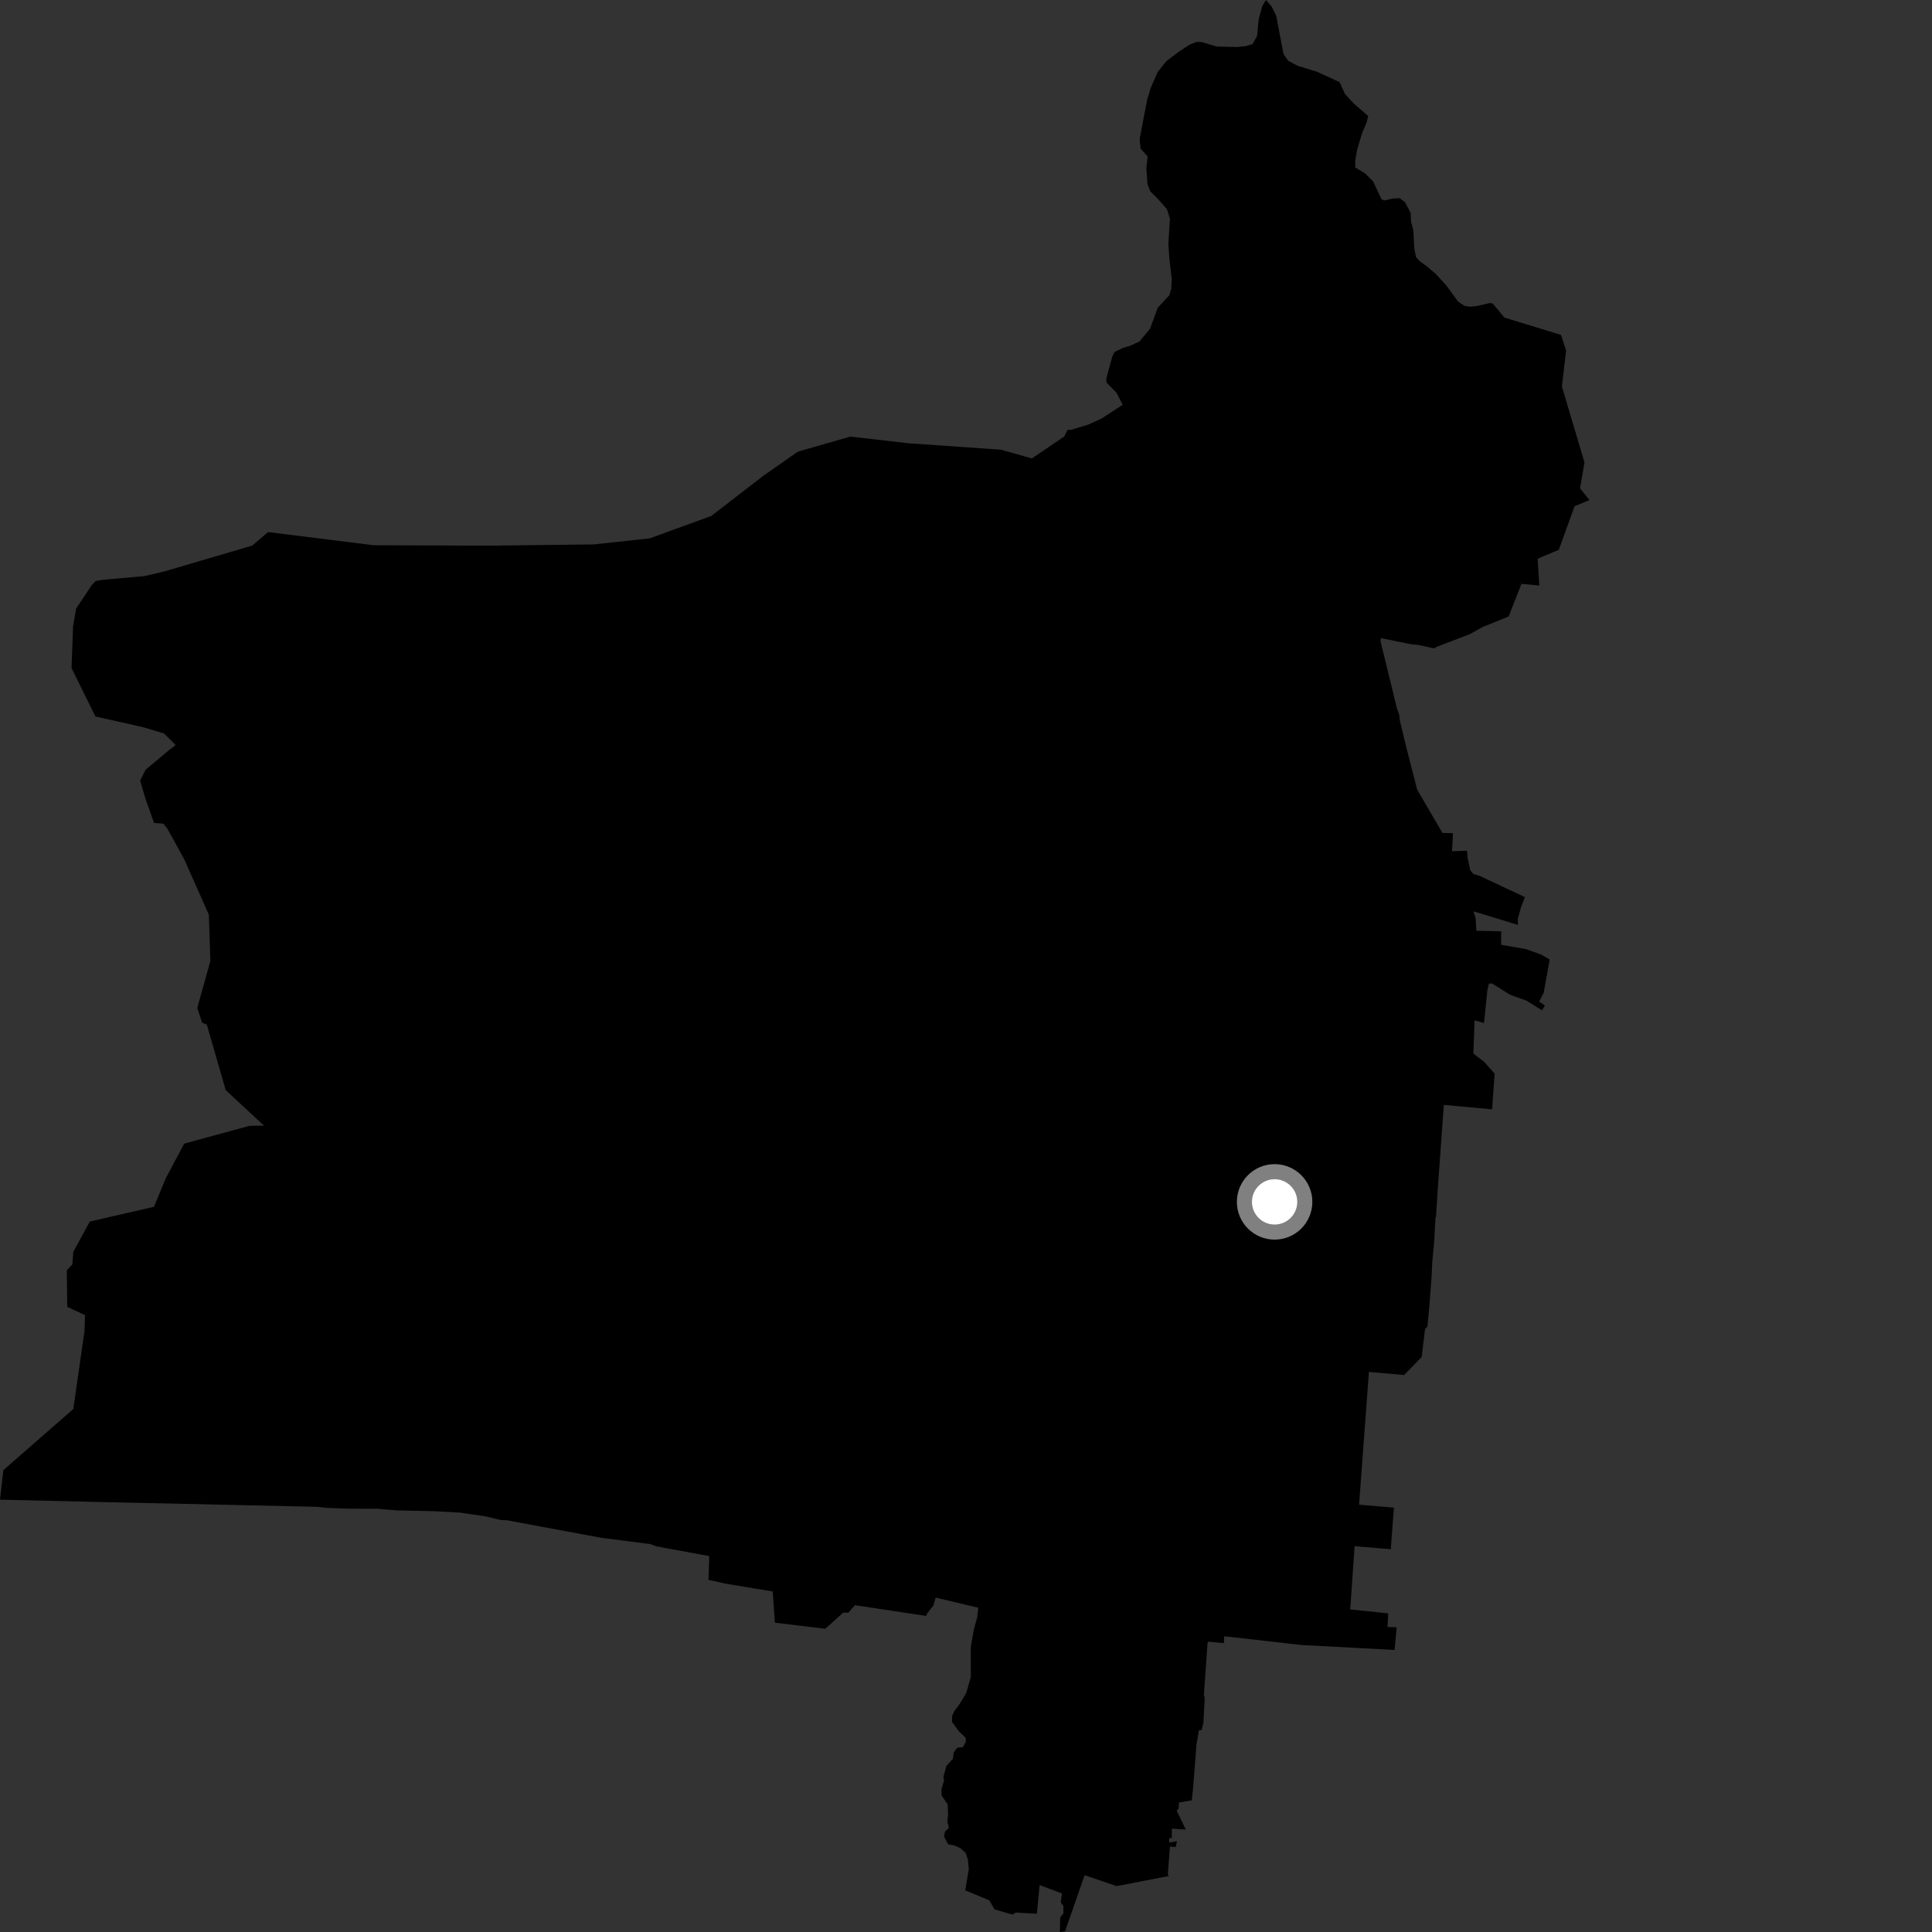 <?xml version="1.0" encoding="utf-8" ?>
<svg baseProfile="full" height="1024" version="1.1" width="1024" xmlns="http://www.w3.org/2000/svg" xmlns:ev="http://www.w3.org/2001/xml-events" xmlns:xlink="http://www.w3.org/1999/xlink"><rect width="100%" height="100%" fill="#333333" stroke="none"/><defs /><polygon fill="black" points="761.07,342.986 779.147,336.071 785.938,332.275 799.608,326.744 806.405,309.443 815.872,310.354 814.98,296.131 826.21,291.407 834.556,268.298 842.47,265.057 837.446,258.826 839.808,245.078 827.848,204.901 830.056,185.782 827.369,177.522 797.396,168.325 791.085,160.769 789.393,160.654 782.842,162.217 779.078,162.567 776.049,162.078 772.769,159.762 766.667,151.415 761.048,145.229 756.299,141.17 752.786,138.699 750.504,136.219 749.618,131.816 749.096,122.12 747.844,117.217 747.669,112.815 744.676,107.171 741.87,105.045 738.349,105.217 733.6,106.27 732.201,105.555 727.807,96.206 723.416,91.785 718.32,88.781 718.312,85.086 719.198,79.8 721.836,70.817 724.294,65.015 725.176,61.491 717.619,54.952 712.871,49.83 709.997,43.517 698.035,38.034 687.668,34.833 682.744,32.188 680.284,28.652 676.423,8.382 674.081,3.603 670.993,0.0 669.008,3.308 667.134,10.153 666.287,19.076 663.864,23.377 660.222,24.472 655.592,24.913 644.794,24.662 637.068,22.326 634.201,22.215 630.568,23.642 624.503,27.603 618.129,32.478 613.585,38.192 609.946,46.477 608.067,52.663 604.031,73.64 604.575,78.827 608.271,82.934 607.584,89.313 608.194,97.618 609.732,101.498 613.765,105.475 618.493,110.846 620.092,115.813 619.259,129.258 619.801,137.18 621.069,147.982 620.755,153.221 619.728,156.525 613.653,163.082 609.531,174.242 603.96,180.986 598.899,183.29 595.233,184.41 590.716,186.538 589.525,189.013 586.364,200.656 586.434,202.708 591.837,208.252 595.036,214.554 583.644,221.948 576.727,225.078 567.935,227.746 565.748,227.909 564.1,231.33 546.905,242.987 530.565,238.351 481.547,234.941 450.724,231.408 422.937,239.362 404.764,252.042 377.031,273.445 344.407,285.336 314.587,288.556 259.662,289.211 197.991,288.989 142.074,282.009 133.704,289.166 87.009,302.896 76.659,305.328 53.884,307.38 50.755,307.935 48.542,310.237 40.373,322.5 38.732,331.905 37.919,354.04 50.581,379.764 75.929,385.441 86.978,388.78 93.107,394.894 89.832,397.352 77.155,407.994 74.296,413.709 77.157,423.515 81.649,436.165 86.562,436.568 88.609,439.02 97.604,455.339 110.698,484.808 111.514,509.322 104.558,534.24 107.142,542.066 109.609,543.027 119.638,577.788 139.924,596.618 132.273,596.707 97.636,606.144 87.891,624.451 81.615,639.639 47.6,647.432 38.887,663.437 38.348,670.149 35.427,673.245 35.641,692.645 45.087,697.05 44.79,705.401 38.851,746.803 1.774,779.225 0.0,794.86 59.023,796.229 168.452,798.649 173.406,799.236 185.076,799.631 199.868,799.648 210.086,800.54 230.203,800.964 243.664,801.697 257.283,803.678 265.328,805.614 268.825,805.8 318.675,815.066 344.852,818.426 347.977,819.608 375.925,824.757 375.51,837.347 384.266,839.323 409.558,843.516 410.699,860.054 437.436,863.259 446.927,854.727 449.676,854.724 453.137,850.78 490.937,856.485 491.354,855.228 494.733,850.926 495.913,846.76 518.512,852.13 517.906,857.327 516.181,863.628 514.537,872.867 514.54,888.957 512.108,897.375 508.377,903.556 505.941,906.747 504.629,909.539 504.636,912.723 508.187,917.592 511.81,921.04 511.924,923.181 510.327,926.052 507.321,926.317 505.531,928.787 505.084,932.154 501.603,935.964 500.031,941.806 500.366,943.723 499.024,948.213 499.02,951.468 502.28,956.413 502.502,961.349 502.142,965.626 502.942,968.771 500.815,970.884 500.369,973.479 502.577,977.528 506.012,978.188 509.037,979.547 511.86,982.166 513.007,985.684 513.474,990.733 511.604,1001.927 524.4,1007.251 527.11,1012.024 536.648,1014.766 538.253,1013.718 549.551,1014.319 551.014,999.122 562.879,1003.588 562.193,1008.348 563.622,1010.268 563.619,1014.265 561.909,1016.205 561.77,1024.0 564.51,1023.635 574.878,993.884 591.849,999.682 619.468,994.336 618.971,993.457 620.089,978.712 623.13,978.967 623.817,975.915 619.66,976.588 619.656,974.289 621.087,974.196 621.087,969.213 628.481,969.694 623.644,959.642 624.719,958.642 624.914,955.356 631.651,954.235 632.395,947.446 634.129,924.895 635.43,917.119 636.929,916.934 637.82,912.953 638.537,900.073 638.101,898.289 639.996,871.072 640.277,870.132 648.684,870.891 648.868,867.249 689.753,871.885 739.154,874.497 740.28,862.458 735.41,862.356 735.799,855.122 715.64,853.027 717.972,819.528 737.355,821.117 737.182,820.457 738.808,799.095 720.334,797.518 725.558,727.146 744.193,728.797 753.517,719.234 755.305,704.405 756.584,703.13 757.695,691.015 758.749,676.881 759.171,668.296 760.116,658.561 760.862,645.01 761.113,644.829 761.897,632.331 765.254,585.616 790.835,587.963 792.173,569.034 786.716,562.882 780.915,558.385 781.569,540.773 786.544,542.234 788.357,524.801 789.111,521.376 790.798,521.234 800.496,527.299 809.029,530.35 817.287,535.485 818.833,532.909 815.795,530.861 818.182,526.236 821.35,508.585 816.752,505.891 808.966,503.102 795.608,500.735 795.649,493.601 782.487,493.317 782.123,486.698 780.996,483.021 804.542,490.218 804.457,486.967 806.244,480.623 808.229,475.481 784.27,464.239 780.919,463.252 779.244,461.2 777.882,454.735 777.559,450.898 769.607,451.192 770.1,441.602 764.535,441.479 751.14,418.565 745.353,396.036 741.874,381.507 741.617,378.739 740.433,375.595 731.664,339.671 731.973,338.228 747.391,341.372 751.698,341.831 760.286,343.676 761.07,342.986" /><circle cx="675.569" cy="637.023" fill="rgb(100%,100%,100%)" r="16" stroke="grey" stroke-width="8" /></svg>